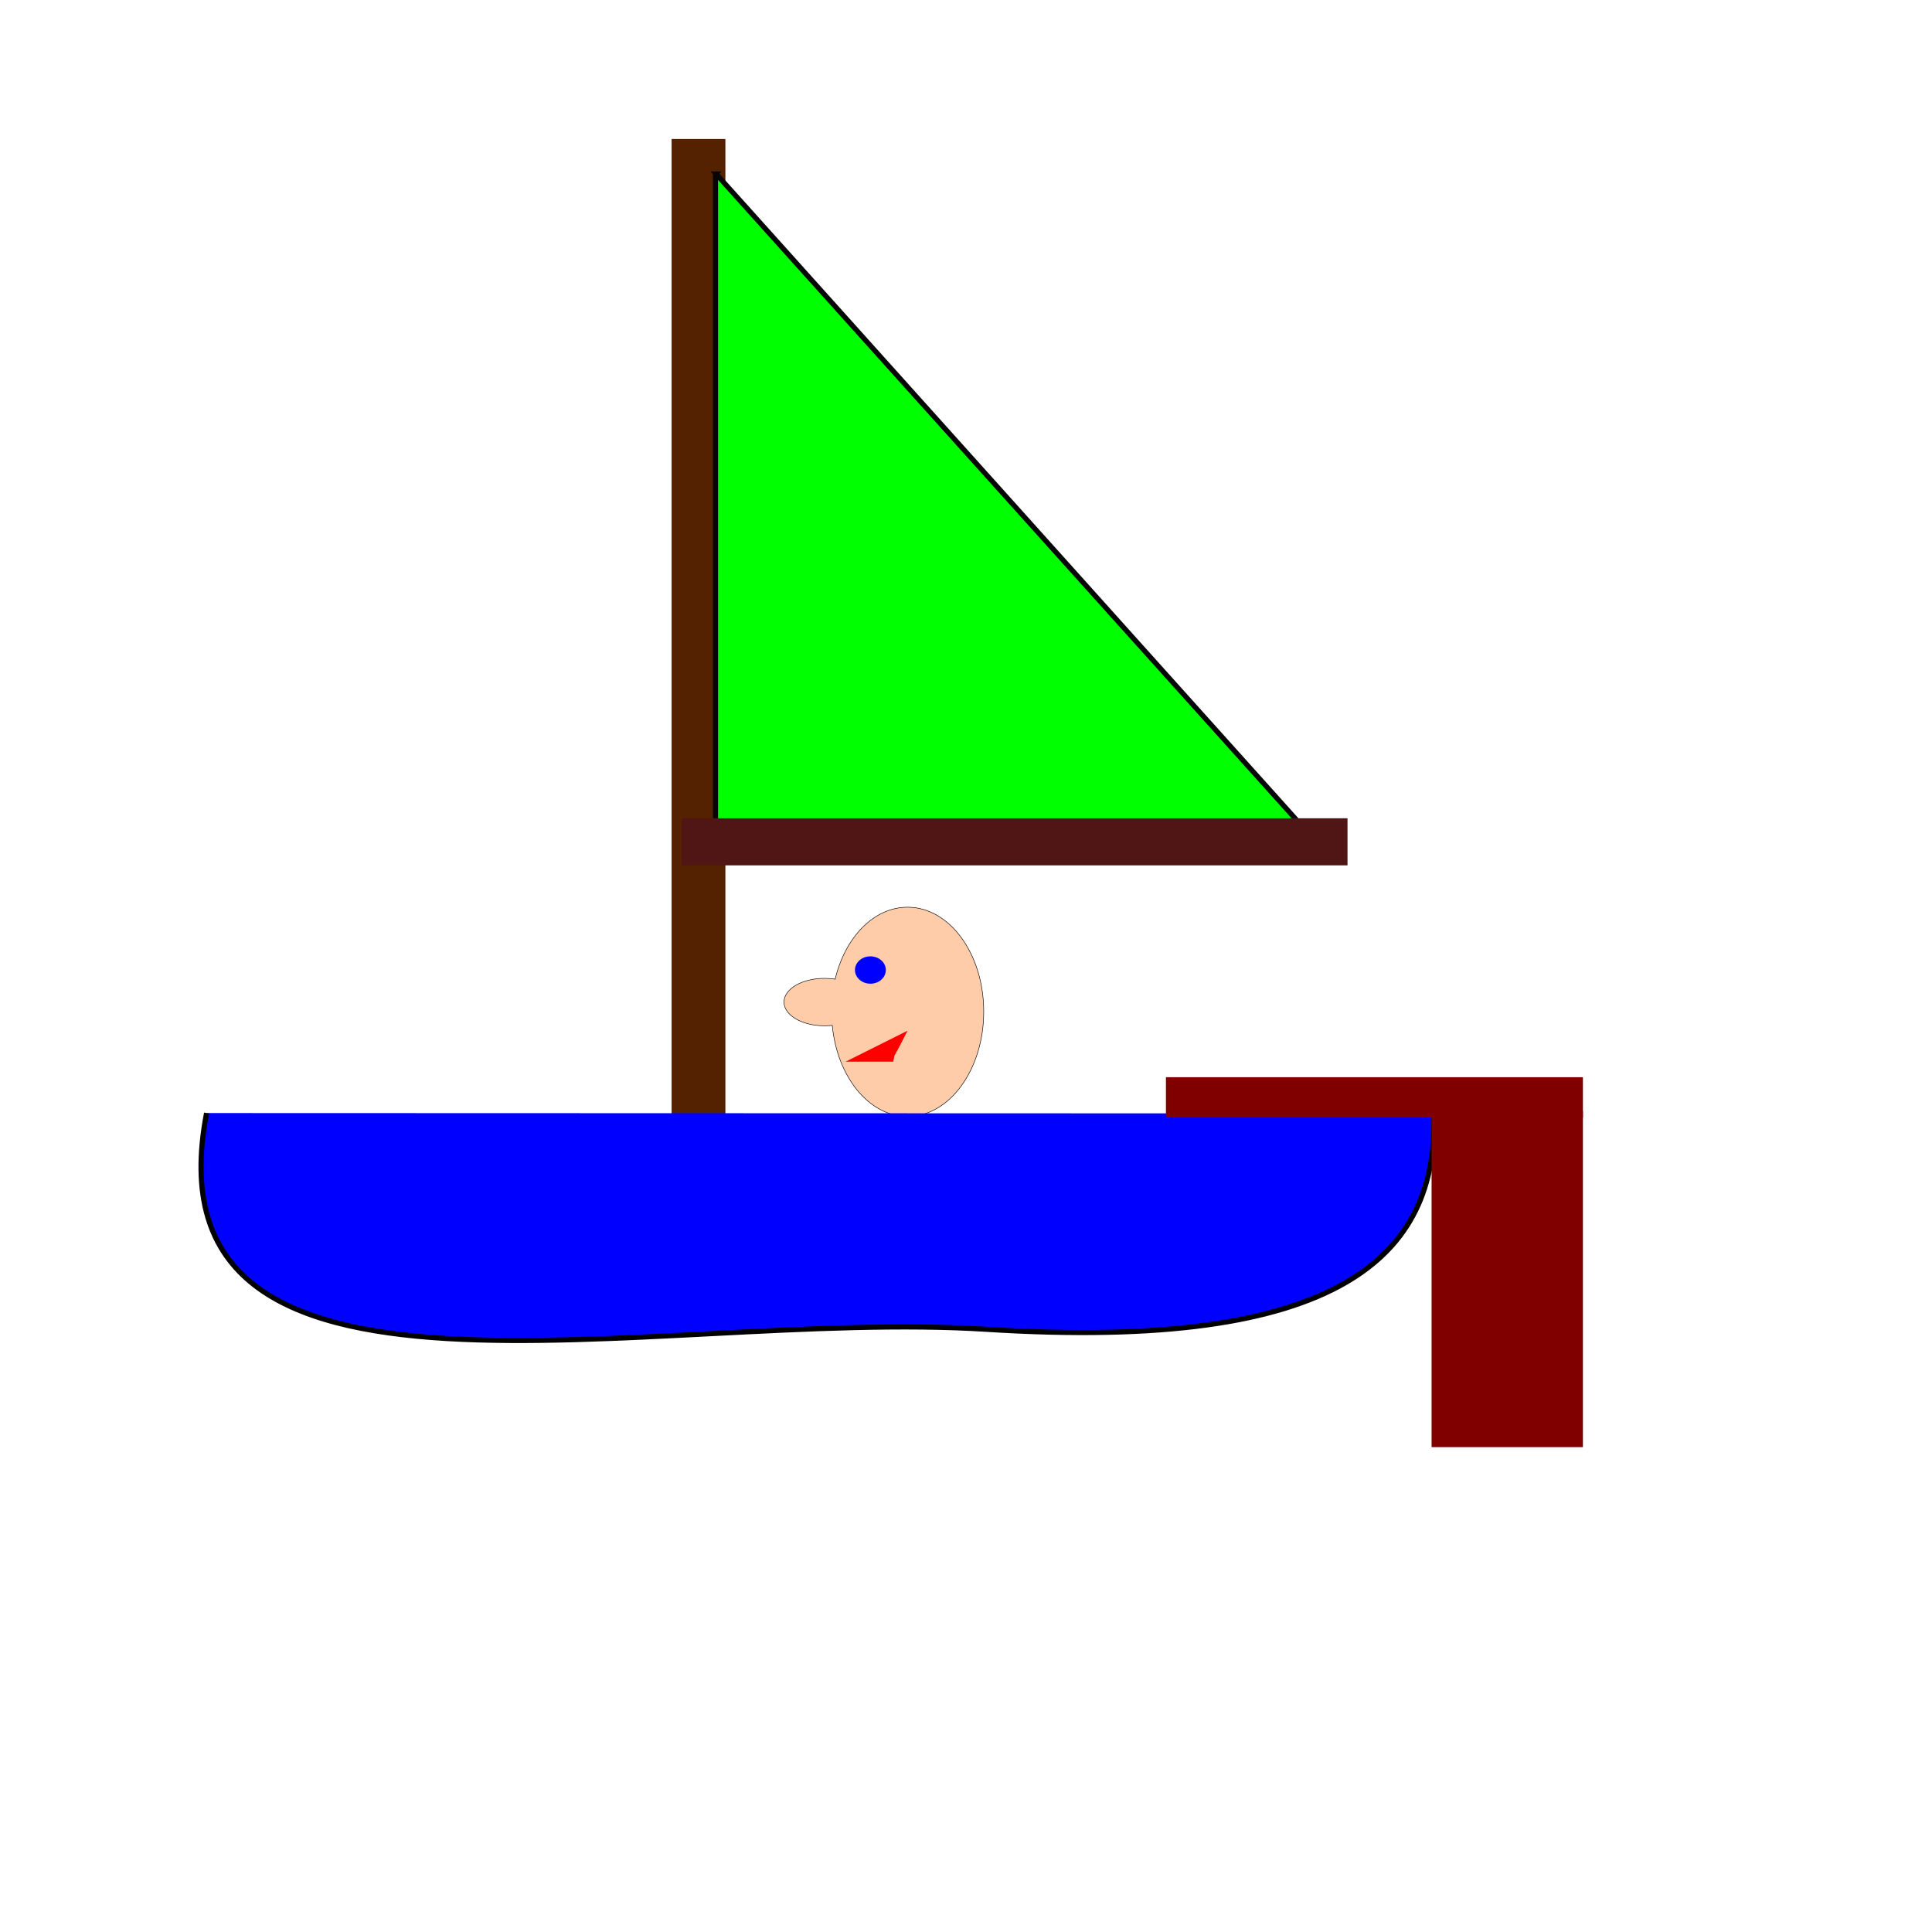 <?xml version="1.0" encoding="UTF-8" standalone="no"?>
<!-- Created with Inkscape (http://www.inkscape.org/) -->

<!-- Copyright I. Heliö 2014 -->

<svg
   xmlns:dc="http://purl.org/dc/elements/1.1/"
   xmlns:cc="http://creativecommons.org/ns#"
   xmlns:rdf="http://www.w3.org/1999/02/22-rdf-syntax-ns#"
   xmlns:svg="http://www.w3.org/2000/svg"
   xmlns="http://www.w3.org/2000/svg"
   xmlns:sodipodi="http://sodipodi.sourceforge.net/DTD/sodipodi-0.dtd"
   xmlns:inkscape="http://www.inkscape.org/namespaces/inkscape"
   width="100mm"
   height="100mm"
   id="svg1901"
   sodipodi:version="0.32"
   inkscape:version="0.48.5 r10040"
   sodipodi:docname="purjevene.svg"
   version="1.1">
  <defs
     id="defs1903" />
  <sodipodi:namedview
     id="base"
     pagecolor="#ffffff"
     bordercolor="#666666"
     borderopacity="1.0"
     inkscape:pageopacity="0.0"
     inkscape:pageshadow="2"
     inkscape:zoom="0.98994949"
     inkscape:cx="287.12985"
     inkscape:cy="52.109257"
     inkscape:document-units="px"
     inkscape:current-layer="layer1"
     inkscape:window-width="877"
     inkscape:window-height="691"
     inkscape:window-x="177"
     inkscape:window-y="24"
     showgrid="false"
     inkscape:window-maximized="0" />
  <g
     inkscape:label="Taso 1"
     inkscape:groupmode="layer"
     id="layer1"
     style="opacity:1">
    <g
       id="g6359"
       inkscape:export-xdpi="345.38803"
       inkscape:export-ydpi="345.38803"
       transform="matrix(2.605,0,0,2.605,-569.9,-1262.972)">
      <g
         id="g6314"
         transform="translate(256.209,416.298)">
        <path
           id="path6316"
           d="m 30.719,136.656 c -2.538,0 -4.692,2.258 -5.438,5.406 C 25.019,142.019 24.754,142 24.469,142 c -1.677,0 -3.031,0.795 -3.031,1.781 0,0.986 1.355,1.781 3.031,1.781 0.21,0 0.396,-0.007 0.594,-0.031 0.365,3.855 2.753,6.844 5.656,6.844 3.156,0 5.719,-3.536 5.719,-7.875 0,-4.339 -2.563,-7.844 -5.719,-7.844 z"
           style="fill:#ffccaa;fill-rule:evenodd;stroke:#000000;stroke-width:0.038;stroke-linecap:butt;stroke-linejoin:miter;stroke-miterlimit:4;stroke-opacity:1;stroke-dasharray:none"
           inkscape:connector-curvature="0" />
        <path
           transform="matrix(0.433,0,0,0.523,2.798,67.946)"
           d="m 60.714,140.398 c 0,1.085 -1.199,1.964 -2.679,1.964 -1.479,0 -2.679,-0.879 -2.679,-1.964 0,-1.085 1.199,-1.964 2.679,-1.964 1.479,0 2.679,0.879 2.679,1.964 z"
           sodipodi:ry="1.9642857"
           sodipodi:rx="2.6785715"
           sodipodi:cy="140.3979"
           sodipodi:cx="58.035713"
           id="path6318"
           style="fill:#0000ff;fill-rule:evenodd;stroke:none"
           sodipodi:type="arc" />
        <path
           inkscape:connector-curvature="0"
           id="path6320"
           d="m 26.071,148.255 c 3.571,0 3.571,0 3.571,0 l 0.089,-0.446 c 0.268,-0.446 0.982,-1.875 0.982,-1.875 l 0,0"
           style="fill:#ff0000;stroke:none" />
      </g>
      <rect
         y="495.263"
         x="269.206"
         height="77.782"
         width="4.041"
         id="rect6338"
         style="fill:#552200;fill-opacity:1;fill-rule:nonzero;stroke:none" />
      <path
         inkscape:connector-curvature="0"
         id="rect6342"
         d="m 272.553,497.891 -0.05,0.062 0,49.844 44.886,0 -44.837,-49.906 z"
         style="fill:#00ff00;fill-opacity:1;fill-rule:nonzero;stroke:#060607;stroke-width:0.384;stroke-opacity:1" />
      <path
         sodipodi:nodetypes="csc"
         inkscape:connector-curvature="0"
         id="path6322"
         d="m 326.452,568.442 c 0.347,10.71 -7.047,17.896 -33.623,16.209 -25.175,-1.597 -63.375,8.861 -58.543,-16.238"
         style="fill:#0000ff;fill-rule:evenodd;stroke:#000000;stroke-width:0.384px;stroke-linecap:butt;stroke-linejoin:miter;stroke-opacity:1" />
      <rect
         y="546.276"
         x="269.963"
         height="3.536"
         width="50.003"
         id="rect6351"
         style="fill:#501616;fill-opacity:1;fill-rule:nonzero;stroke:none" />
      <rect
         y="568.247"
         x="326.279"
         height="25.254"
         width="11.364"
         id="rect6353"
         style="fill:#800000;fill-opacity:1;fill-rule:nonzero;stroke:none" />
      <rect
         y="565.721"
         x="306.329"
         height="3.03"
         width="31.315"
         id="rect6357"
         style="fill:#800000;fill-opacity:1;fill-rule:nonzero;stroke:none" />
    </g>
  </g>
</svg>
<!-- 7372101108105146 -->
